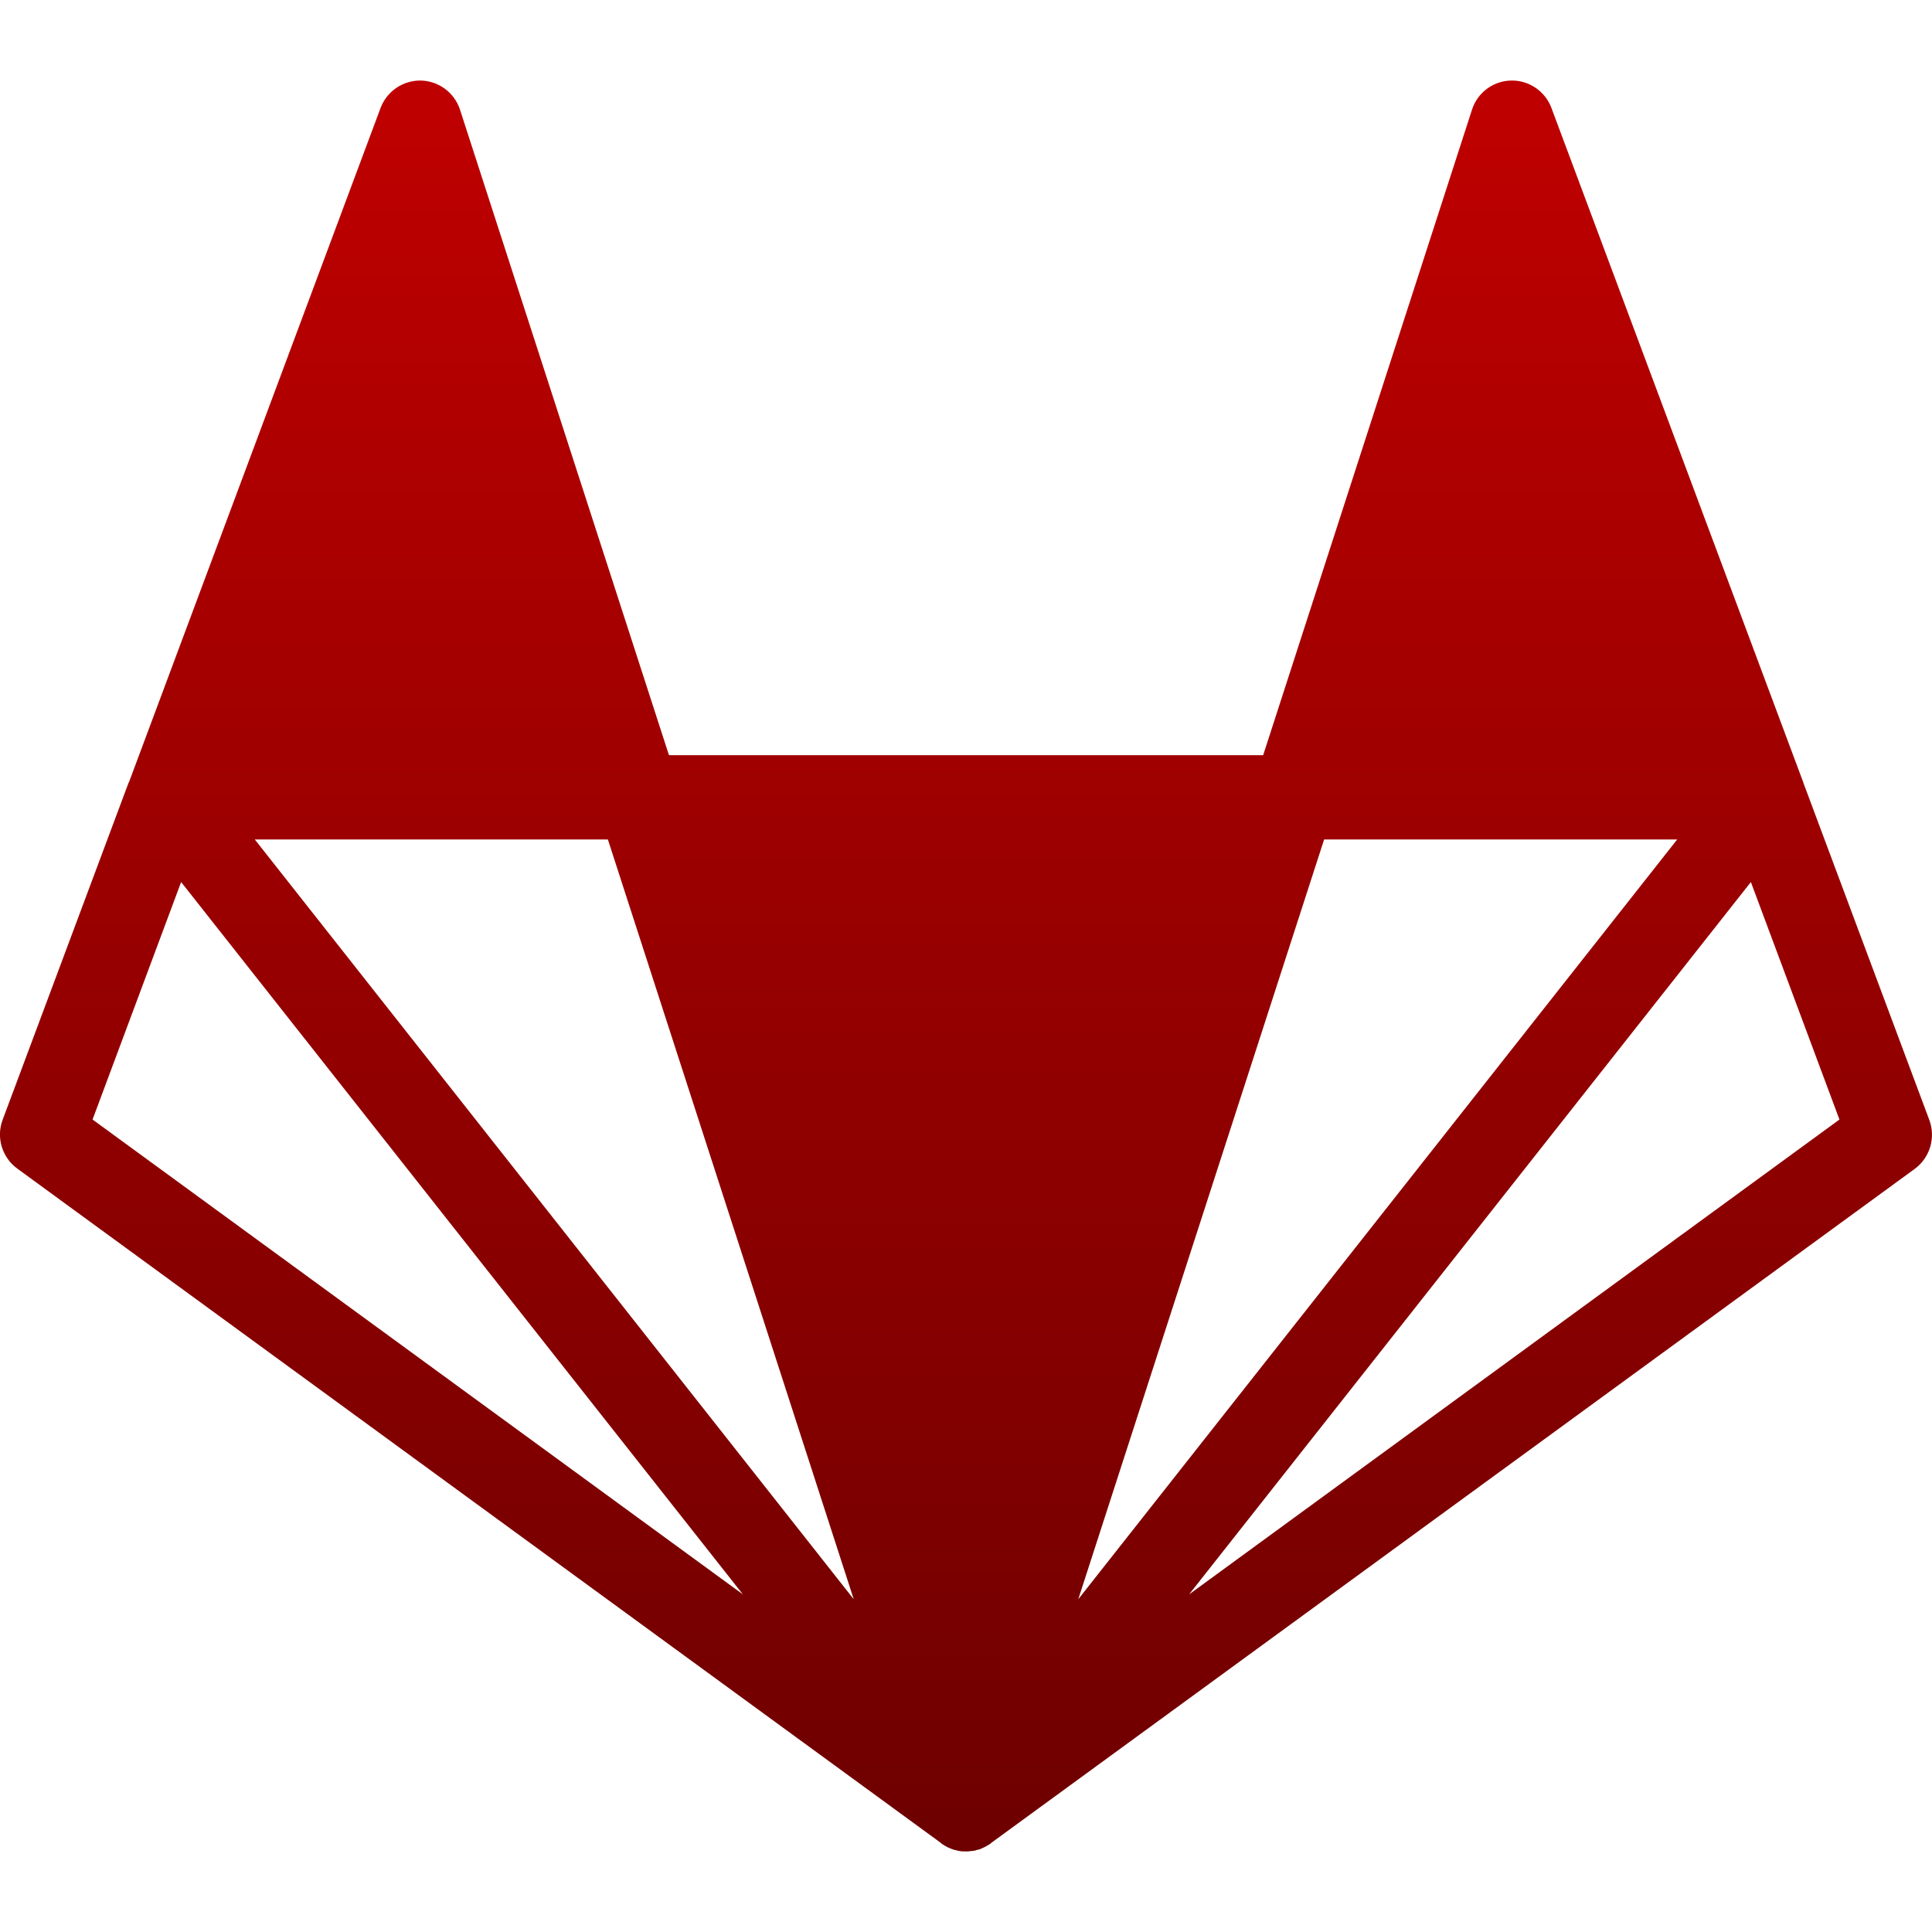 <svg xmlns="http://www.w3.org/2000/svg" xmlns:xlink="http://www.w3.org/1999/xlink" width="64" height="64" viewBox="0 0 64 64" version="1.1">
<defs>
<linearGradient id="linear0" gradientUnits="userSpaceOnUse" x1="0" y1="0" x2="0" y2="1" gradientTransform="matrix(64,0,0,58.664,0,2.668)">
<stop offset="0" style="stop-color:#bf0000;stop-opacity:1;"/>
<stop offset="1" style="stop-color:#6e0000;stop-opacity:1;"/>
</linearGradient>
</defs>
<g id="surface1">
<path style=" stroke:none;fill-rule:nonzero;fill:url(#linear0);" d="M 50.102 2.668 C 49.492 2.66 48.949 3.051 48.762 3.633 L 41.844 25.016 L 22.16 25.016 L 15.238 3.633 C 15.055 3.07 14.535 2.684 13.945 2.668 C 13.355 2.656 12.82 3.02 12.609 3.57 L 4.273 25.91 C 4.266 25.91 4.266 25.918 4.262 25.922 L 0.086 37.098 C -0.133 37.684 0.07 38.348 0.578 38.715 L 31.176 61.055 L 31.18 61.066 C 31.184 61.066 31.184 61.066 31.184 61.07 L 31.242 61.105 C 31.262 61.117 31.277 61.133 31.301 61.141 C 31.305 61.141 31.305 61.148 31.309 61.148 C 31.309 61.148 31.316 61.152 31.32 61.152 C 31.328 61.16 31.332 61.164 31.344 61.164 L 31.363 61.18 C 31.391 61.191 31.426 61.211 31.457 61.219 L 31.457 61.223 L 31.551 61.258 C 31.555 61.258 31.555 61.258 31.562 61.262 C 31.586 61.27 31.609 61.277 31.629 61.285 C 31.641 61.285 31.652 61.289 31.668 61.289 C 31.668 61.297 31.668 61.297 31.668 61.289 C 31.695 61.301 31.723 61.305 31.75 61.312 L 31.859 61.328 C 31.914 61.328 31.973 61.332 32.027 61.332 C 32.082 61.328 32.133 61.328 32.18 61.316 C 32.203 61.316 32.219 61.316 32.238 61.312 L 32.25 61.312 C 32.262 61.305 32.266 61.305 32.277 61.305 C 32.281 61.305 32.289 61.301 32.301 61.301 C 32.312 61.297 32.328 61.297 32.336 61.289 C 32.355 61.285 32.375 61.281 32.395 61.273 C 32.402 61.273 32.406 61.273 32.414 61.27 L 32.43 61.27 C 32.48 61.25 32.527 61.23 32.57 61.207 C 32.578 61.207 32.578 61.207 32.582 61.203 C 32.586 61.203 32.594 61.203 32.598 61.195 L 32.629 61.18 C 32.66 61.164 32.691 61.148 32.719 61.129 C 32.727 61.125 32.734 61.121 32.738 61.117 C 32.746 61.117 32.75 61.109 32.754 61.109 C 32.777 61.094 32.801 61.082 32.82 61.066 L 32.832 61.051 L 63.43 38.719 C 63.934 38.348 64.129 37.684 63.91 37.098 L 59.75 25.961 C 59.742 25.949 59.738 25.934 59.738 25.922 L 51.391 3.57 C 51.188 3.035 50.68 2.676 50.105 2.668 Z M 8.441 27.809 L 20.137 27.809 L 28.281 52.977 Z M 43.863 27.809 L 55.559 27.809 L 35.719 52.977 Z M 6 29.219 L 24.609 52.816 L 3.066 37.086 Z M 58 29.219 L 60.934 37.086 L 39.391 52.816 Z M 58 29.219 "/>
</g>
</svg>
